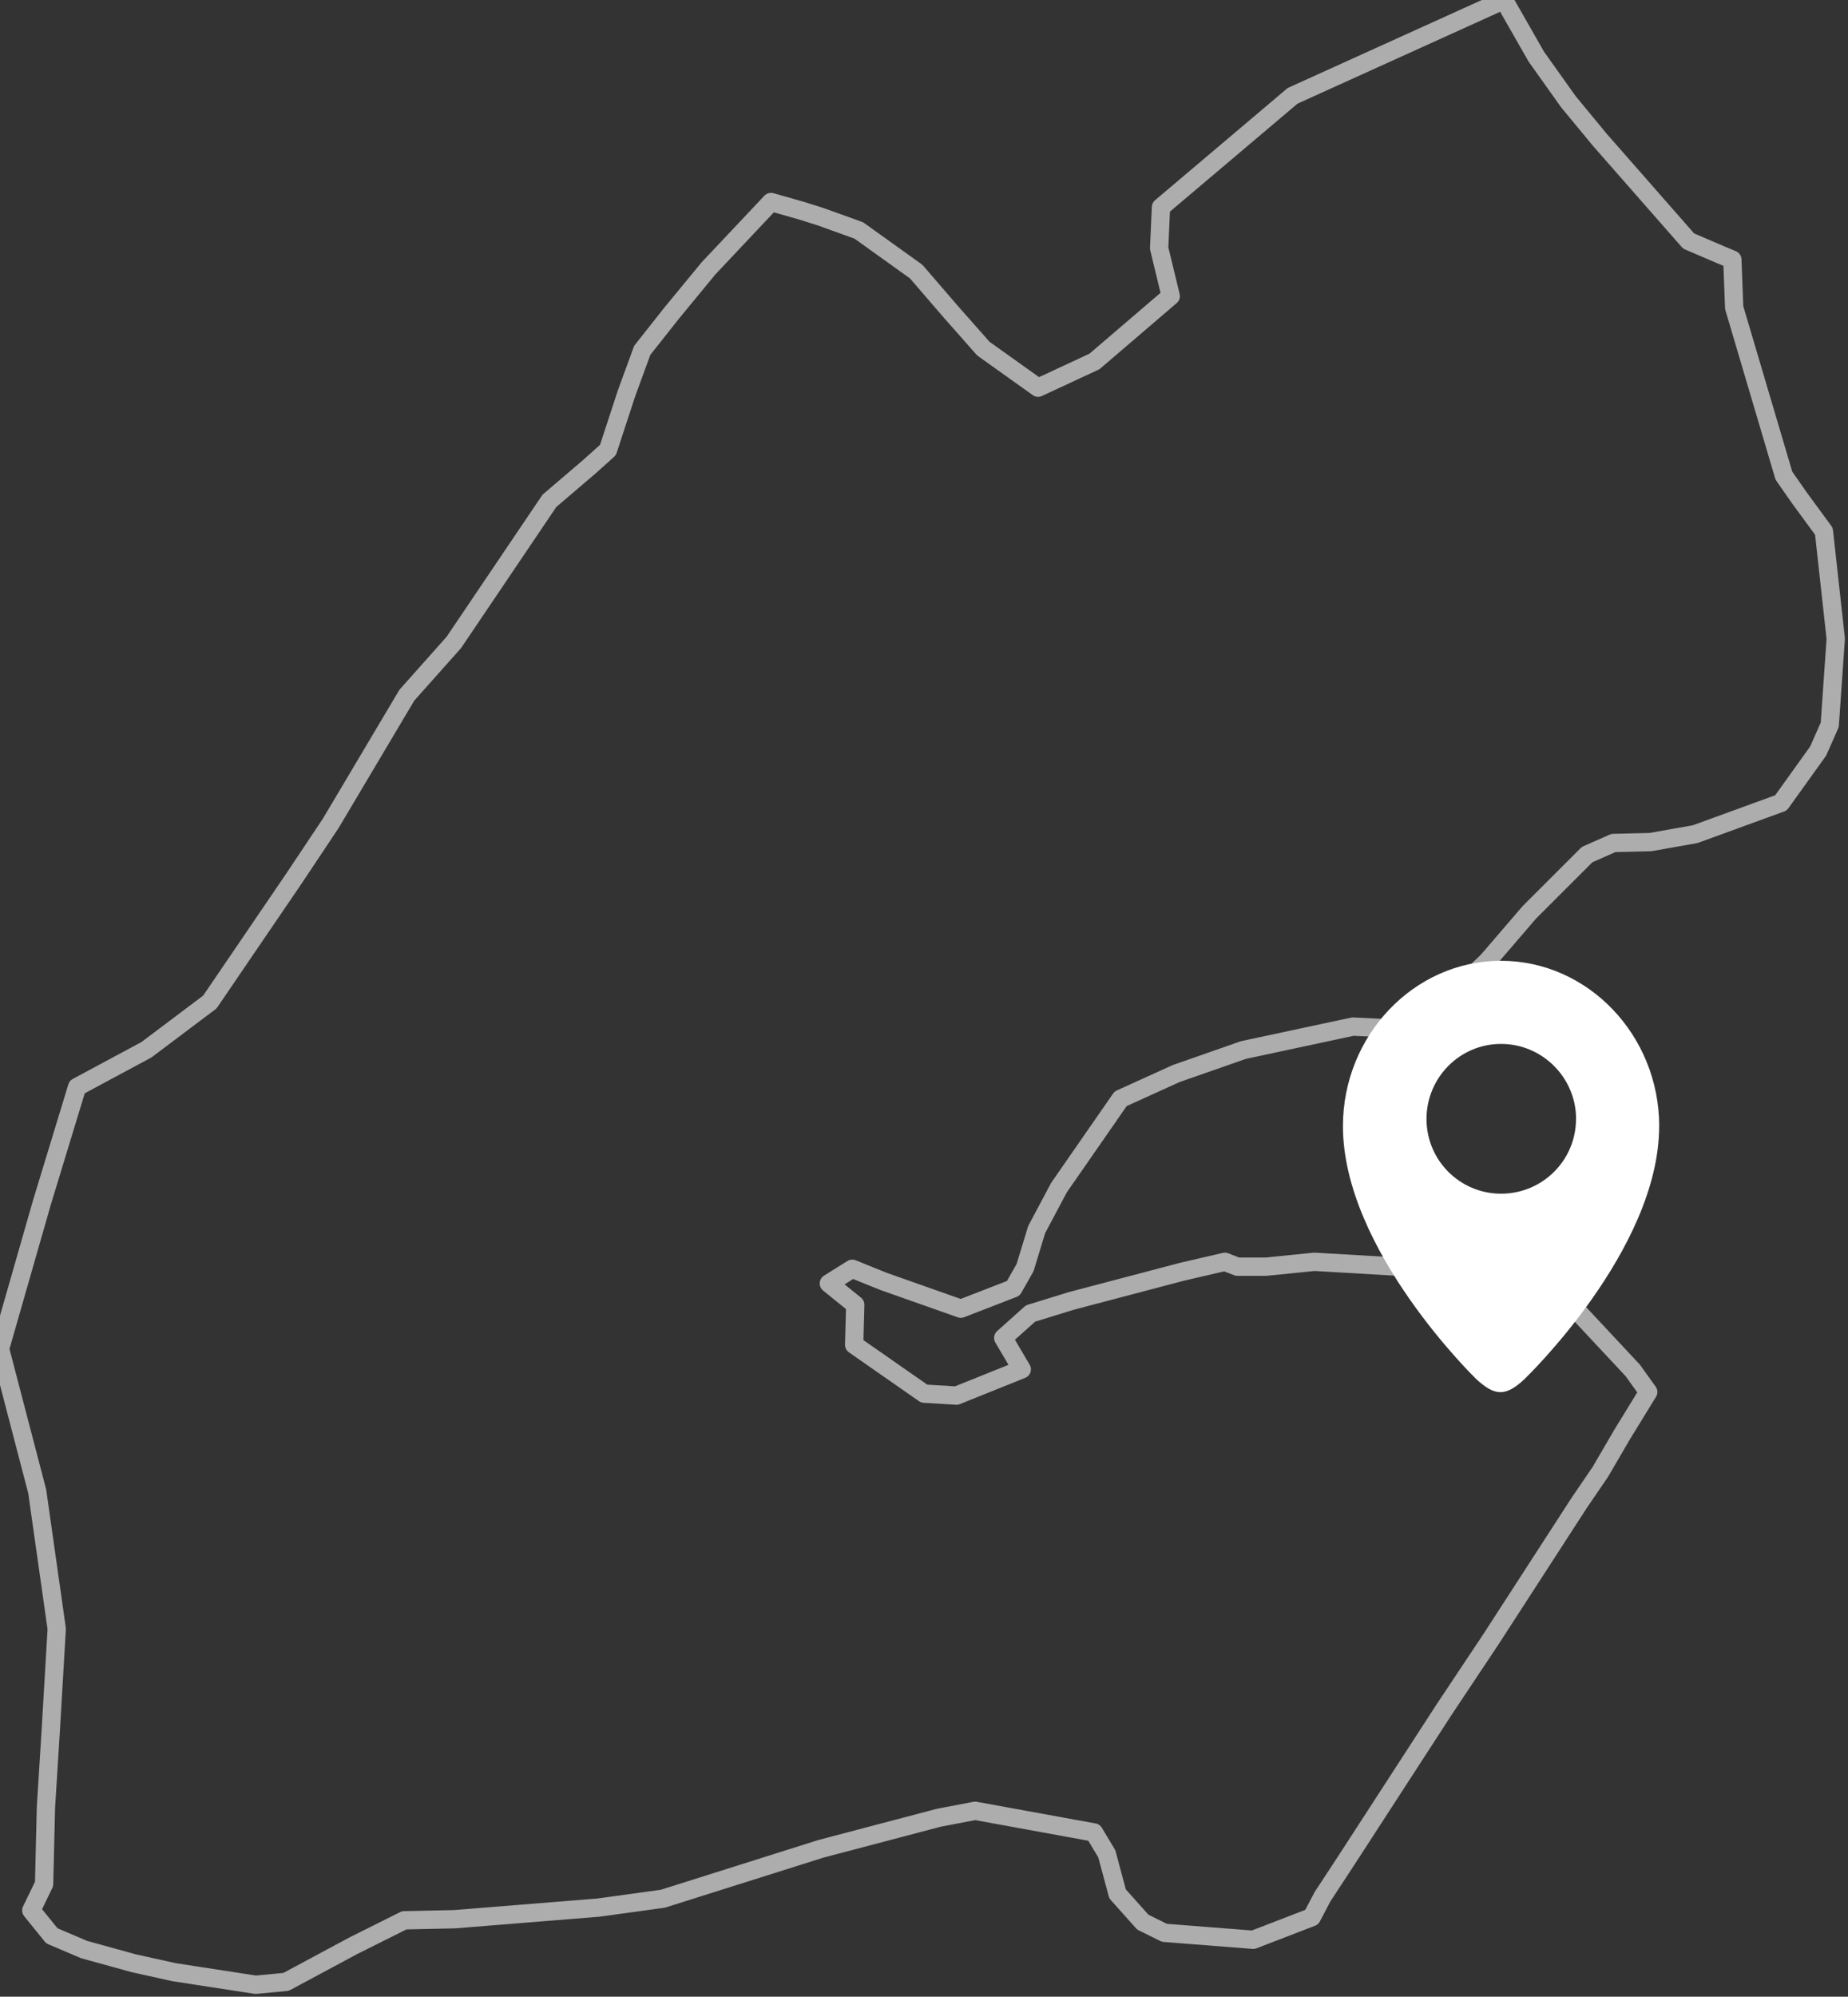 <svg xmlns="http://www.w3.org/2000/svg" width="30.296" height="32.715" viewBox="0 0 30.296 32.715">
  <rect x="0" y="0" width="30.296" height="32.715" fill="#333333" stroke="none"/>
  <path opacity=".6" fill="none" stroke="#FFF" stroke-width=".3" stroke-linecap="round" stroke-linejoin="round" d="M28.43 5.04l.815 2.753.256.367.4.545.194 1.76-.098 1.41-.19.43-.61.85-1.406.512-.732.13-.61.015-.43.19-.946.945-.688.8-1.022.977-.53.128-.653-.032-1.795.384-1.102.385-.912.414-1.01 1.455-.366.688-.19.623-.193.34-.86.333-1.267-.447-.513-.207-.384.24.433.35-.018.656 1.148.8.53.032 1.07-.43-.304-.515.447-.4.672-.207 1.824-.48.69-.16.206.08h.463l.8-.08 1.375.08.16.018 1.586.16.69.016 1.407 1.505.254.354-.43.7-.354.607-.35.513-1.44 2.224-.768 1.153-1.598 2.463-.4.61-.176.335-.96.37-1.456-.114-.354-.175-.414-.463-.176-.656-.21-.35-1.948-.355-.593.113-1.937.51-2.592.818-1.054.145-2.354.19-.83.018-.833.416-1.105.593-.496.047-.944-.145-.4-.062-.656-.145-.815-.225-.528-.225-.337-.416.21-.433.03-1.25.08-1.28.097-1.65-.32-2.253L0 22.1l.688-2.4.576-1.89L2.4 17.2l1.04-.782L4.815 14.4l.607-.91 1.248-2.1.77-.864 1.567-2.32.656-.56.304-.273.304-.928.258-.705.48-.607.607-.737L12.64 3.31l.51.145.304.096.625.225.94.673.578.67.524.593.897.64.925-.43 1.25-1.07-.19-.785.03-.672 2.158-1.825L24.656 0l.53.928.524.736.516.625 1.457 1.66.525.225.192.08.03.783v.002z"/>
  <path fill="#FFF" d="M27.2 18.452c0 2.033-2.21 4.146-2.21 4.146-.314.294-.49.27-.786 0 0 0-2.188-2.114-2.188-4.146 0-1.487 1.164-2.71 2.59-2.71 1.43 0 2.594 1.223 2.595 2.71zm-1.362-.118c0-.677-.553-1.23-1.23-1.23-.678 0-1.222.554-1.222 1.23s.546 1.224 1.223 1.224 1.228-.546 1.228-1.224z"/>
</svg>
